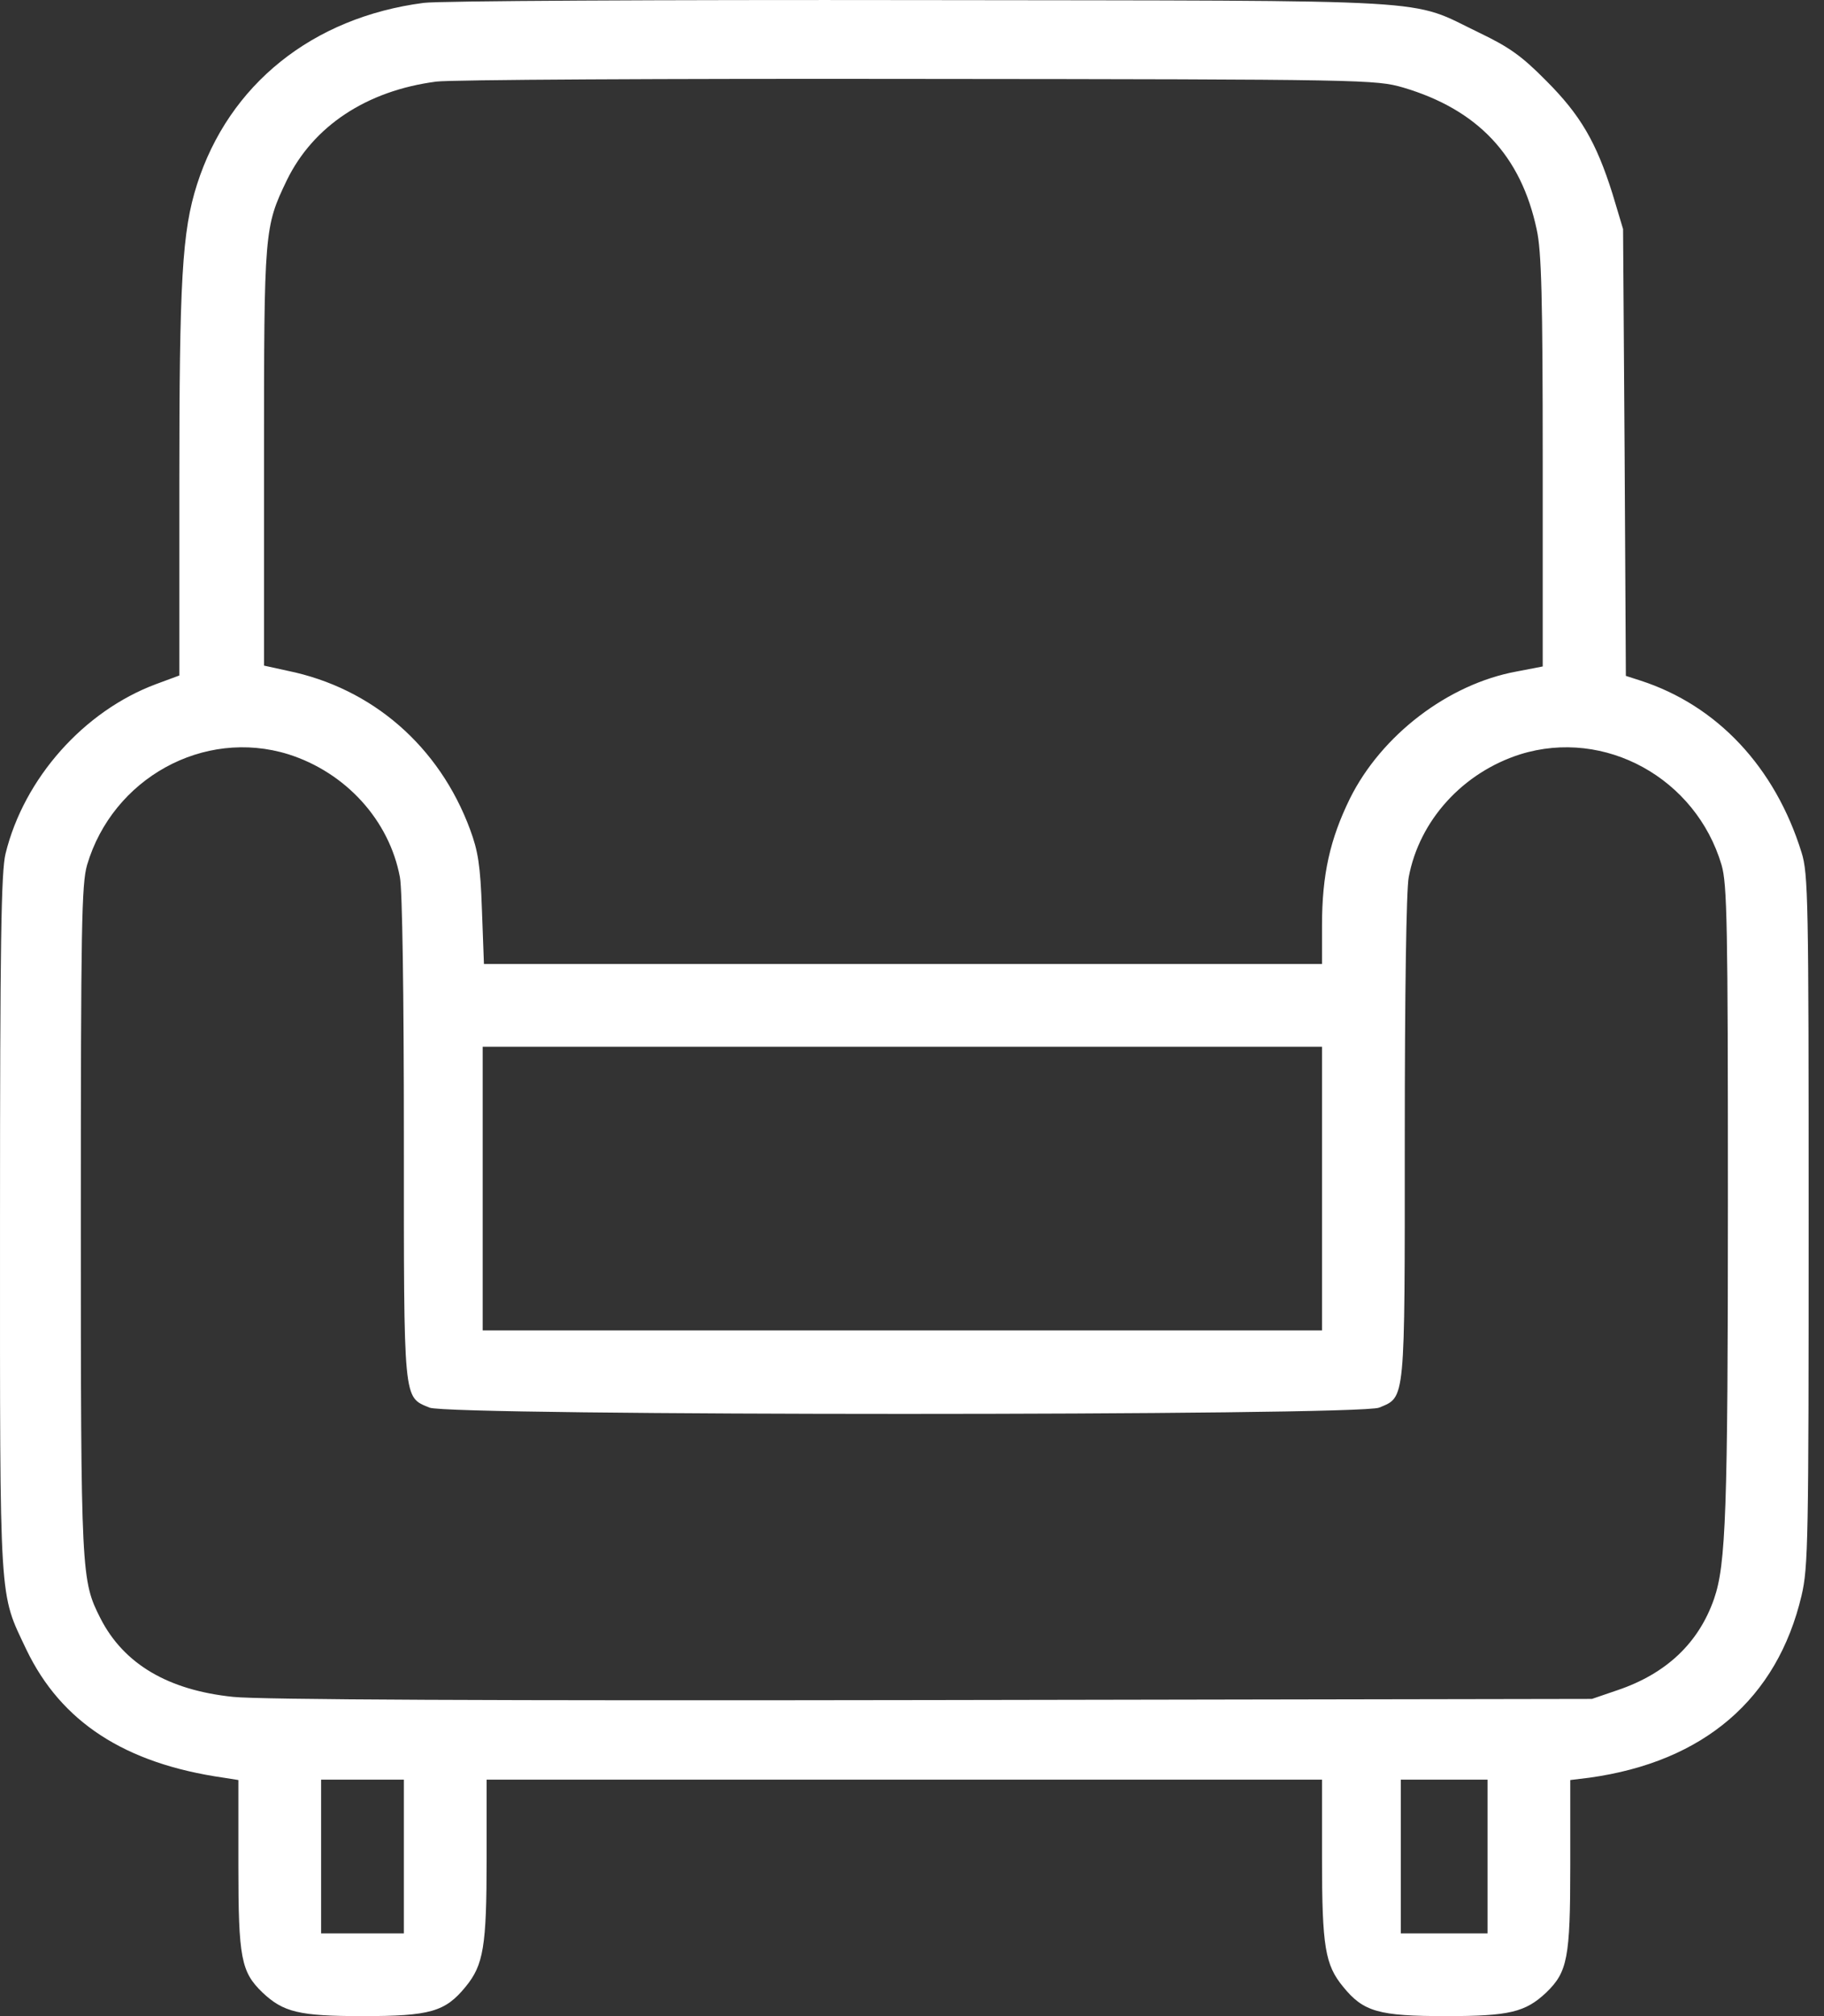 <svg xmlns="http://www.w3.org/2000/svg" width="19" height="21" viewBox="0 0 19 21" fill="#000000">
    <rect x="0" y="0" width="19" height="21" fill="#333333" stroke="none"/>
    <path d="M4.413 0.03C3.255 0.181 2.385 0.879 2.052 1.922C1.896 2.41 1.868 2.923 1.868 5.054V7.036L1.625 7.126C0.874 7.406 0.25 8.107 0.058 8.891C0.012 9.072 7.67482e-05 9.827 7.67482e-05 12.75C7.67482e-05 16.772 -0.012 16.575 0.275 17.183C0.636 17.934 1.297 18.369 2.332 18.517L2.483 18.541V19.432C2.483 20.397 2.512 20.54 2.734 20.754C2.951 20.959 3.115 21 3.776 21C4.482 21 4.638 20.955 4.852 20.692C5.036 20.466 5.069 20.278 5.069 19.362V18.537H13.771V19.362C13.771 20.278 13.804 20.466 13.989 20.692C14.202 20.955 14.358 21 15.064 21C15.725 21 15.889 20.959 16.107 20.754C16.328 20.54 16.357 20.397 16.357 19.432V18.541L16.554 18.517C17.748 18.352 18.512 17.696 18.766 16.62C18.836 16.325 18.84 16.038 18.84 12.709C18.84 9.376 18.836 9.101 18.766 8.879C18.491 7.992 17.888 7.348 17.088 7.089L16.936 7.04L16.923 4.713L16.907 2.386L16.796 2.016C16.628 1.483 16.464 1.199 16.107 0.842C15.852 0.584 15.725 0.493 15.409 0.341C14.658 -0.02 15.121 0.009 9.584 0.001C6.888 -0.003 4.56 0.009 4.413 0.03ZM14.617 0.912C15.392 1.142 15.844 1.618 16.008 2.394C16.057 2.615 16.07 3.104 16.07 4.807V6.942L15.795 6.995C15.085 7.126 14.391 7.656 14.062 8.317C13.853 8.744 13.771 9.113 13.771 9.638V10.041H5.041L5.02 9.474C5.004 9.01 4.979 8.863 4.897 8.641C4.577 7.775 3.879 7.167 2.996 6.987L2.75 6.933V4.762C2.75 2.394 2.754 2.365 2.988 1.877C3.263 1.314 3.817 0.945 4.544 0.85C4.688 0.83 6.945 0.818 9.564 0.822C14.247 0.826 14.329 0.83 14.617 0.912ZM3.005 7.857C3.6 8.046 4.055 8.542 4.166 9.138C4.191 9.269 4.207 10.353 4.207 11.855C4.207 14.63 4.199 14.547 4.474 14.662C4.683 14.749 14.157 14.749 14.366 14.662C14.641 14.547 14.633 14.63 14.633 11.855C14.633 10.353 14.649 9.269 14.674 9.138C14.785 8.542 15.241 8.046 15.836 7.857C16.718 7.582 17.666 8.107 17.933 9.01C17.991 9.207 17.999 9.63 17.999 12.499C17.999 15.75 17.978 16.296 17.855 16.653C17.695 17.113 17.358 17.433 16.849 17.605L16.583 17.696L9.707 17.708C5.106 17.716 2.701 17.704 2.43 17.675C1.749 17.605 1.289 17.331 1.047 16.858C0.846 16.46 0.842 16.419 0.842 12.705C0.842 9.647 0.85 9.207 0.907 9.01C1.174 8.107 2.122 7.582 3.005 7.857ZM13.771 13.858H5.028V10.903H13.771V13.858ZM4.207 20.138H3.345V18.537H4.207V20.138ZM15.495 20.138H14.592V18.537H15.495V20.138Z" fill="#ffffff"/>
</svg>